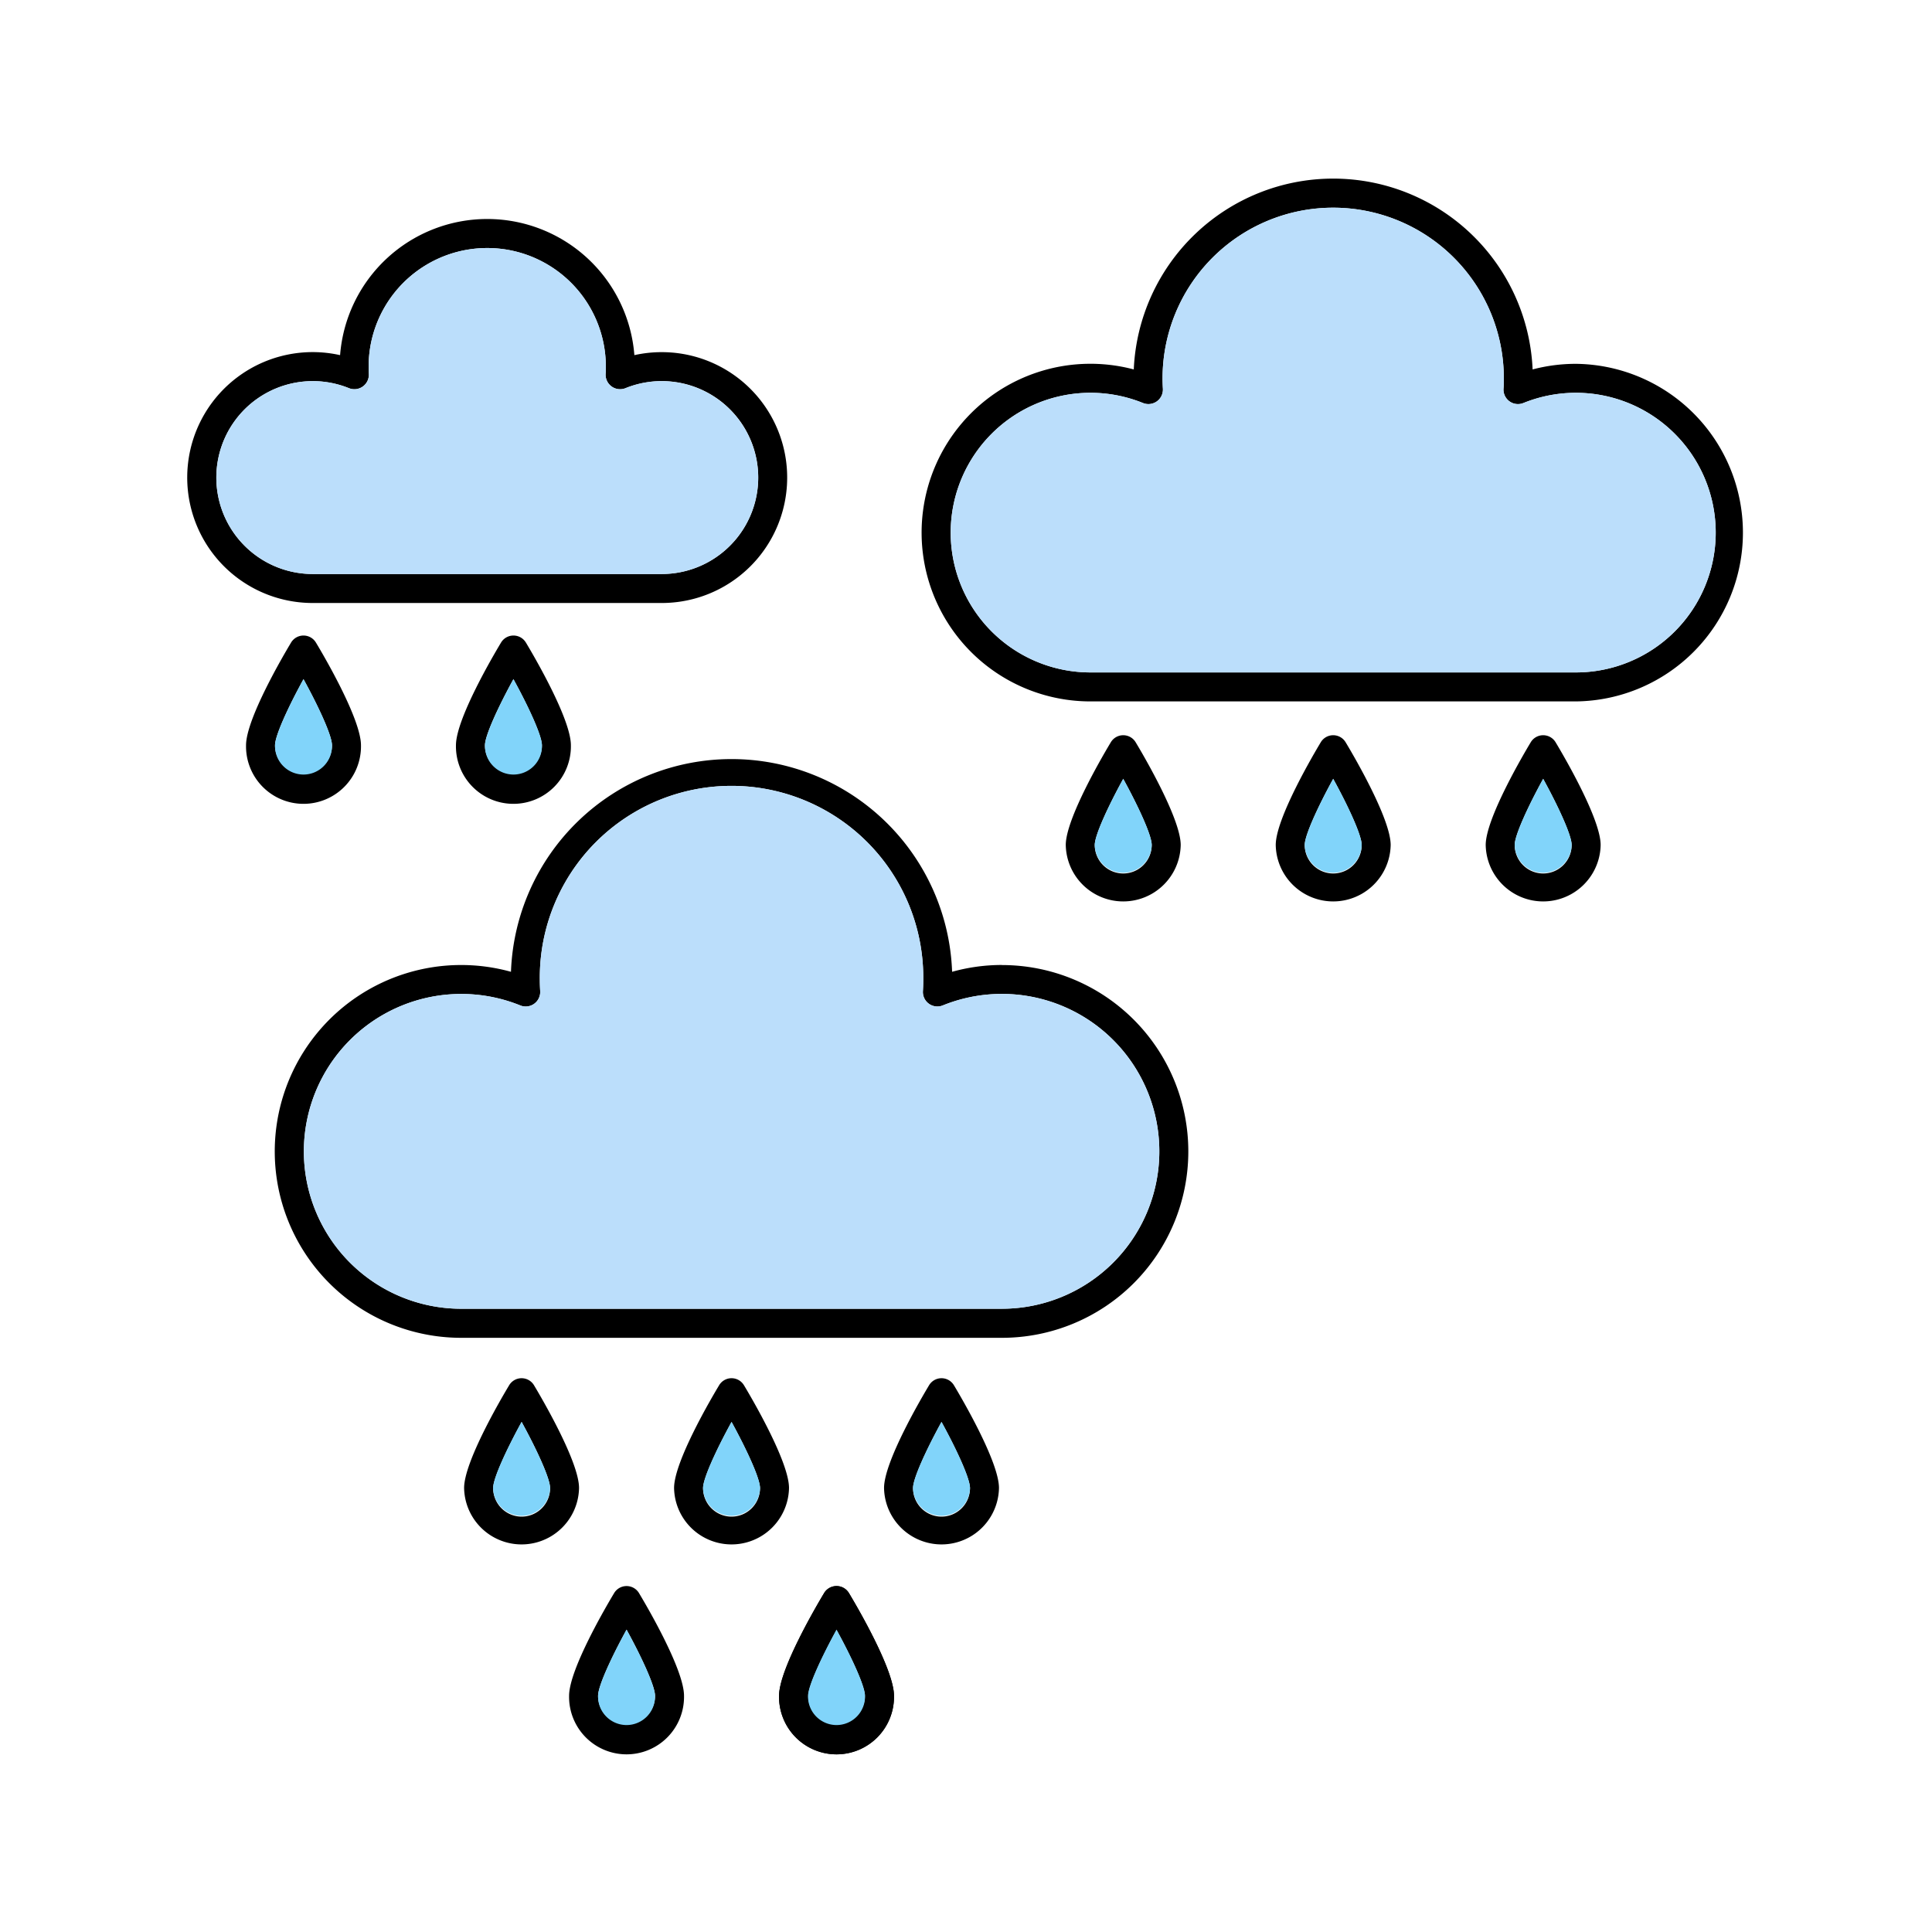 <svg id="Layer_1" viewBox="0 0 1000 1000" xmlns="http://www.w3.org/2000/svg" data-name="Layer 1"><path d="m518.6 499.47a96.18 96.18 0 0 0 -25.79 3.53 114.24 114.24 0 0 0 -228.33 0 96.48 96.48 0 1 0 -25.79 189.45h279.91a96.47 96.47 0 0 0 0-192.94zm0 177.94h-279.91a81.47 81.47 0 1 1 30.6-157 7.5 7.5 0 0 0 10.31-7.41c-.13-2.13-.19-4.1-.19-6a99.24 99.24 0 1 1 198.47 0c0 1.95-.06 3.93-.18 6a7.49 7.49 0 0 0 10.3 7.4 81.48 81.48 0 1 1 30.6 157z"/><path d="m600.06 595.94a81.56 81.56 0 0 1 -81.46 81.47h-279.91a81.47 81.47 0 1 1 30.6-157 7.5 7.5 0 0 0 10.31-7.41c-.13-2.13-.19-4.1-.19-6a99.24 99.24 0 1 1 198.47 0c0 1.95-.06 3.93-.18 6a7.49 7.49 0 0 0 10.3 7.4 81.51 81.51 0 0 1 112.06 75.53z" fill="#bbdefb"/><path d="m815.7 188.32a87.27 87.27 0 0 0 -22.42 2.9 103.32 103.32 0 0 0 -206.44 0 87.38 87.38 0 1 0 -22.41 171.83h251.27a87.37 87.37 0 0 0 0-174.73zm0 159.73h-251.27a72.37 72.37 0 1 1 27.18-139.45 7.5 7.5 0 0 0 10.3-7.4c-.11-1.89-.17-3.65-.17-5.38a88.32 88.32 0 0 1 176.64 0c0 1.74 0 3.5-.17 5.38a7.5 7.5 0 0 0 10.31 7.4 72.37 72.37 0 1 1 27.18 139.45z"/><path d="m888.06 275.68a72.44 72.44 0 0 1 -72.36 72.37h-251.27a72.37 72.37 0 1 1 27.18-139.45 7.5 7.5 0 0 0 10.3-7.4c-.11-1.89-.17-3.65-.17-5.38a88.32 88.32 0 0 1 176.64 0c0 1.74 0 3.5-.17 5.38a7.5 7.5 0 0 0 10.31 7.4 72.4 72.4 0 0 1 99.54 67.08z" fill="#bbdefb"/><path d="m342.52 182.27a65.1 65.1 0 0 0 -14.17 1.55 76.39 76.39 0 0 0 -152.32 0 64.93 64.93 0 1 0 -14.17 128.29h180.66a64.92 64.92 0 1 0 0-129.84zm0 114.84h-180.66a49.92 49.92 0 1 1 18.75-96.2 7.5 7.5 0 0 0 10.3-7.4c-.07-1.31-.11-2.54-.11-3.74a61.39 61.39 0 1 1 122.78 0c0 1.2 0 2.43-.11 3.74a7.5 7.5 0 0 0 10.3 7.4 49.93 49.93 0 1 1 18.75 96.2z"/><path d="m392.44 247.19a50 50 0 0 1 -49.92 49.92h-180.66a49.92 49.92 0 1 1 18.75-96.2 7.5 7.5 0 0 0 10.3-7.4c-.07-1.31-.11-2.54-.11-3.74a61.39 61.39 0 1 1 122.78 0c0 1.2 0 2.43-.11 3.74a7.5 7.5 0 0 0 10.3 7.4 50 50 0 0 1 68.67 46.28z" fill="#bbdefb"/><path d="m276.4 717a7.5 7.5 0 0 0 -12.86 0c-3.9 6.48-23.32 39.51-23.32 53.18a29.75 29.75 0 0 0 59.49 0c0-13.64-19.42-46.67-23.31-53.18zm-6.4 68a14.76 14.76 0 0 1 -14.75-14.74c0-5 6.85-19.86 14.75-34.25 7.89 14.39 14.74 29.28 14.74 34.25a14.75 14.75 0 0 1 -14.74 14.74z"/><path d="m284.71 770.21a14.75 14.75 0 0 1 -29.49 0c0-5 6.85-19.86 14.75-34.25 7.89 14.39 14.74 29.28 14.74 34.25z" fill="#81d4fa"/><path d="m385.07 717a7.49 7.49 0 0 0 -12.85 0c-3.9 6.48-23.32 39.51-23.32 53.18a29.75 29.75 0 0 0 59.49 0c0-13.64-19.39-46.67-23.32-53.18zm-6.42 68a14.76 14.76 0 0 1 -14.75-14.74c0-5 6.85-19.86 14.75-34.25 7.89 14.39 14.74 29.28 14.74 34.25a14.75 14.75 0 0 1 -14.74 14.74z"/><path d="m393.39 770.21a14.75 14.75 0 0 1 -29.49 0c0-5 6.85-19.86 14.75-34.25 7.89 14.39 14.74 29.28 14.74 34.25z" fill="#81d4fa"/><path d="m493.75 717a7.5 7.5 0 0 0 -12.86 0c-3.89 6.48-23.31 39.51-23.31 53.18a29.75 29.75 0 0 0 59.49 0c0-13.64-19.42-46.67-23.32-53.18zm-6.43 68a14.75 14.75 0 0 1 -14.74-14.74c0-5 6.85-19.86 14.74-34.25 7.9 14.39 14.75 29.28 14.75 34.25a14.76 14.76 0 0 1 -14.75 14.74z"/><path d="m502.07 770.21a14.75 14.75 0 0 1 -29.49 0c0-5 6.85-19.86 14.74-34.25 7.9 14.39 14.75 29.28 14.75 34.25z" fill="#81d4fa"/><path d="m330.74 824.57a7.51 7.51 0 0 0 -12.86 0c-3.9 6.49-23.32 39.51-23.32 53.18a29.75 29.75 0 1 0 59.49 0c0-13.67-19.42-46.69-23.31-53.18zm-6.43 67.93a14.76 14.76 0 0 1 -14.75-14.75c0-5 6.85-19.85 14.75-34.24 7.89 14.39 14.74 29.27 14.74 34.24a14.76 14.76 0 0 1 -14.74 14.75z"/><path d="m339.05 877.75a14.75 14.75 0 1 1 -29.49 0c0-5 6.85-19.85 14.75-34.24 7.89 14.39 14.74 29.27 14.74 34.24z" fill="#81d4fa"/><path d="m439.41 824.57a7.5 7.5 0 0 0 -12.85 0c-3.9 6.49-23.32 39.51-23.32 53.18a29.75 29.75 0 1 0 59.49 0c0-13.67-19.42-46.69-23.32-53.18zm-6.41 67.93a14.76 14.76 0 0 1 -14.74-14.75c0-5 6.85-19.85 14.74-34.24 7.9 14.39 14.75 29.27 14.75 34.24a14.76 14.76 0 0 1 -14.75 14.75z"/><path d="m439.41 824.57a7.5 7.5 0 0 0 -12.85 0c-3.9 6.49-23.32 39.51-23.32 53.18a29.75 29.75 0 1 0 59.49 0c0-13.67-19.42-46.69-23.32-53.18zm-6.41 67.93a14.76 14.76 0 0 1 -14.74-14.75c0-5 6.85-19.85 14.74-34.24 7.9 14.39 14.75 29.27 14.75 34.24a14.76 14.76 0 0 1 -14.75 14.75z"/><path d="m447.73 877.75a14.75 14.75 0 1 1 -29.49 0c0-5 6.85-19.85 14.74-34.24 7.9 14.39 14.75 29.27 14.75 34.24z" fill="#81d4fa"/><path d="m587.81 384.19a7.49 7.49 0 0 0 -12.85 0c-3.9 6.48-23.32 39.5-23.32 53.18a29.75 29.75 0 0 0 59.49 0c0-13.68-19.42-46.7-23.32-53.18zm-6.43 67.92a14.75 14.75 0 0 1 -14.74-14.74c0-5 6.85-19.86 14.74-34.25 7.9 14.39 14.75 29.28 14.75 34.25a14.76 14.76 0 0 1 -14.75 14.74z"/><path d="m596.13 437.37a14.75 14.75 0 0 1 -29.49 0c0-5 6.85-19.86 14.74-34.25 7.9 14.39 14.75 29.28 14.75 34.25z" fill="#81d4fa"/><path d="m696.49 384.19a7.5 7.5 0 0 0 -12.86 0c-3.89 6.48-23.31 39.5-23.31 53.18a29.75 29.75 0 0 0 59.49 0c0-13.68-19.42-46.7-23.32-53.18zm-6.43 67.92a14.75 14.75 0 0 1 -14.74-14.74c0-5 6.85-19.86 14.74-34.25 7.9 14.39 14.75 29.28 14.75 34.25a14.76 14.76 0 0 1 -14.75 14.74z"/><path d="m704.81 437.37a14.75 14.75 0 0 1 -29.49 0c0-5 6.85-19.86 14.74-34.25 7.94 14.39 14.75 29.28 14.75 34.25z" fill="#81d4fa"/><path d="m805.17 384.19a7.5 7.5 0 0 0 -12.86 0c-3.89 6.48-23.31 39.5-23.31 53.18a29.75 29.75 0 0 0 59.49 0c0-13.68-19.43-46.7-23.32-53.18zm-6.43 67.92a14.75 14.75 0 0 1 -14.74-14.74c0-5 6.85-19.86 14.74-34.25 7.9 14.39 14.75 29.28 14.75 34.25a14.76 14.76 0 0 1 -14.75 14.74z"/><path d="m813.49 437.37a14.75 14.75 0 0 1 -29.49 0c0-5 6.85-19.86 14.74-34.25 7.9 14.39 14.75 29.28 14.75 34.25z" fill="#81d4fa"/><path d="m163.52 332.59a7.5 7.5 0 0 0 -12.86 0c-3.89 6.48-23.31 39.51-23.31 53.18a29.75 29.75 0 1 0 59.49 0c0-13.67-19.42-46.7-23.32-53.18zm-6.43 67.93a14.76 14.76 0 0 1 -14.74-14.75c0-5 6.85-19.85 14.74-34.24 7.9 14.39 14.75 29.27 14.75 34.24a14.77 14.77 0 0 1 -14.75 14.75z"/><path d="m171.84 385.77a14.75 14.75 0 1 1 -29.49 0c0-5 6.85-19.85 14.74-34.24 7.91 14.39 14.75 29.27 14.75 34.24z" fill="#81d4fa"/><path d="m272.2 332.59a7.5 7.5 0 0 0 -12.86 0c-3.89 6.48-23.34 39.51-23.34 53.18a29.75 29.75 0 1 0 59.49 0c.03-13.67-19.4-46.7-23.29-53.18zm-6.43 67.93a14.76 14.76 0 0 1 -14.77-14.75c0-5 6.85-19.85 14.74-34.24 7.9 14.39 14.75 29.27 14.75 34.24a14.77 14.77 0 0 1 -14.72 14.75z"/><path d="m280.52 385.77a14.75 14.75 0 1 1 -29.49 0c0-5 6.85-19.85 14.74-34.24 7.9 14.39 14.75 29.27 14.75 34.24z" fill="#81d4fa"/></svg>